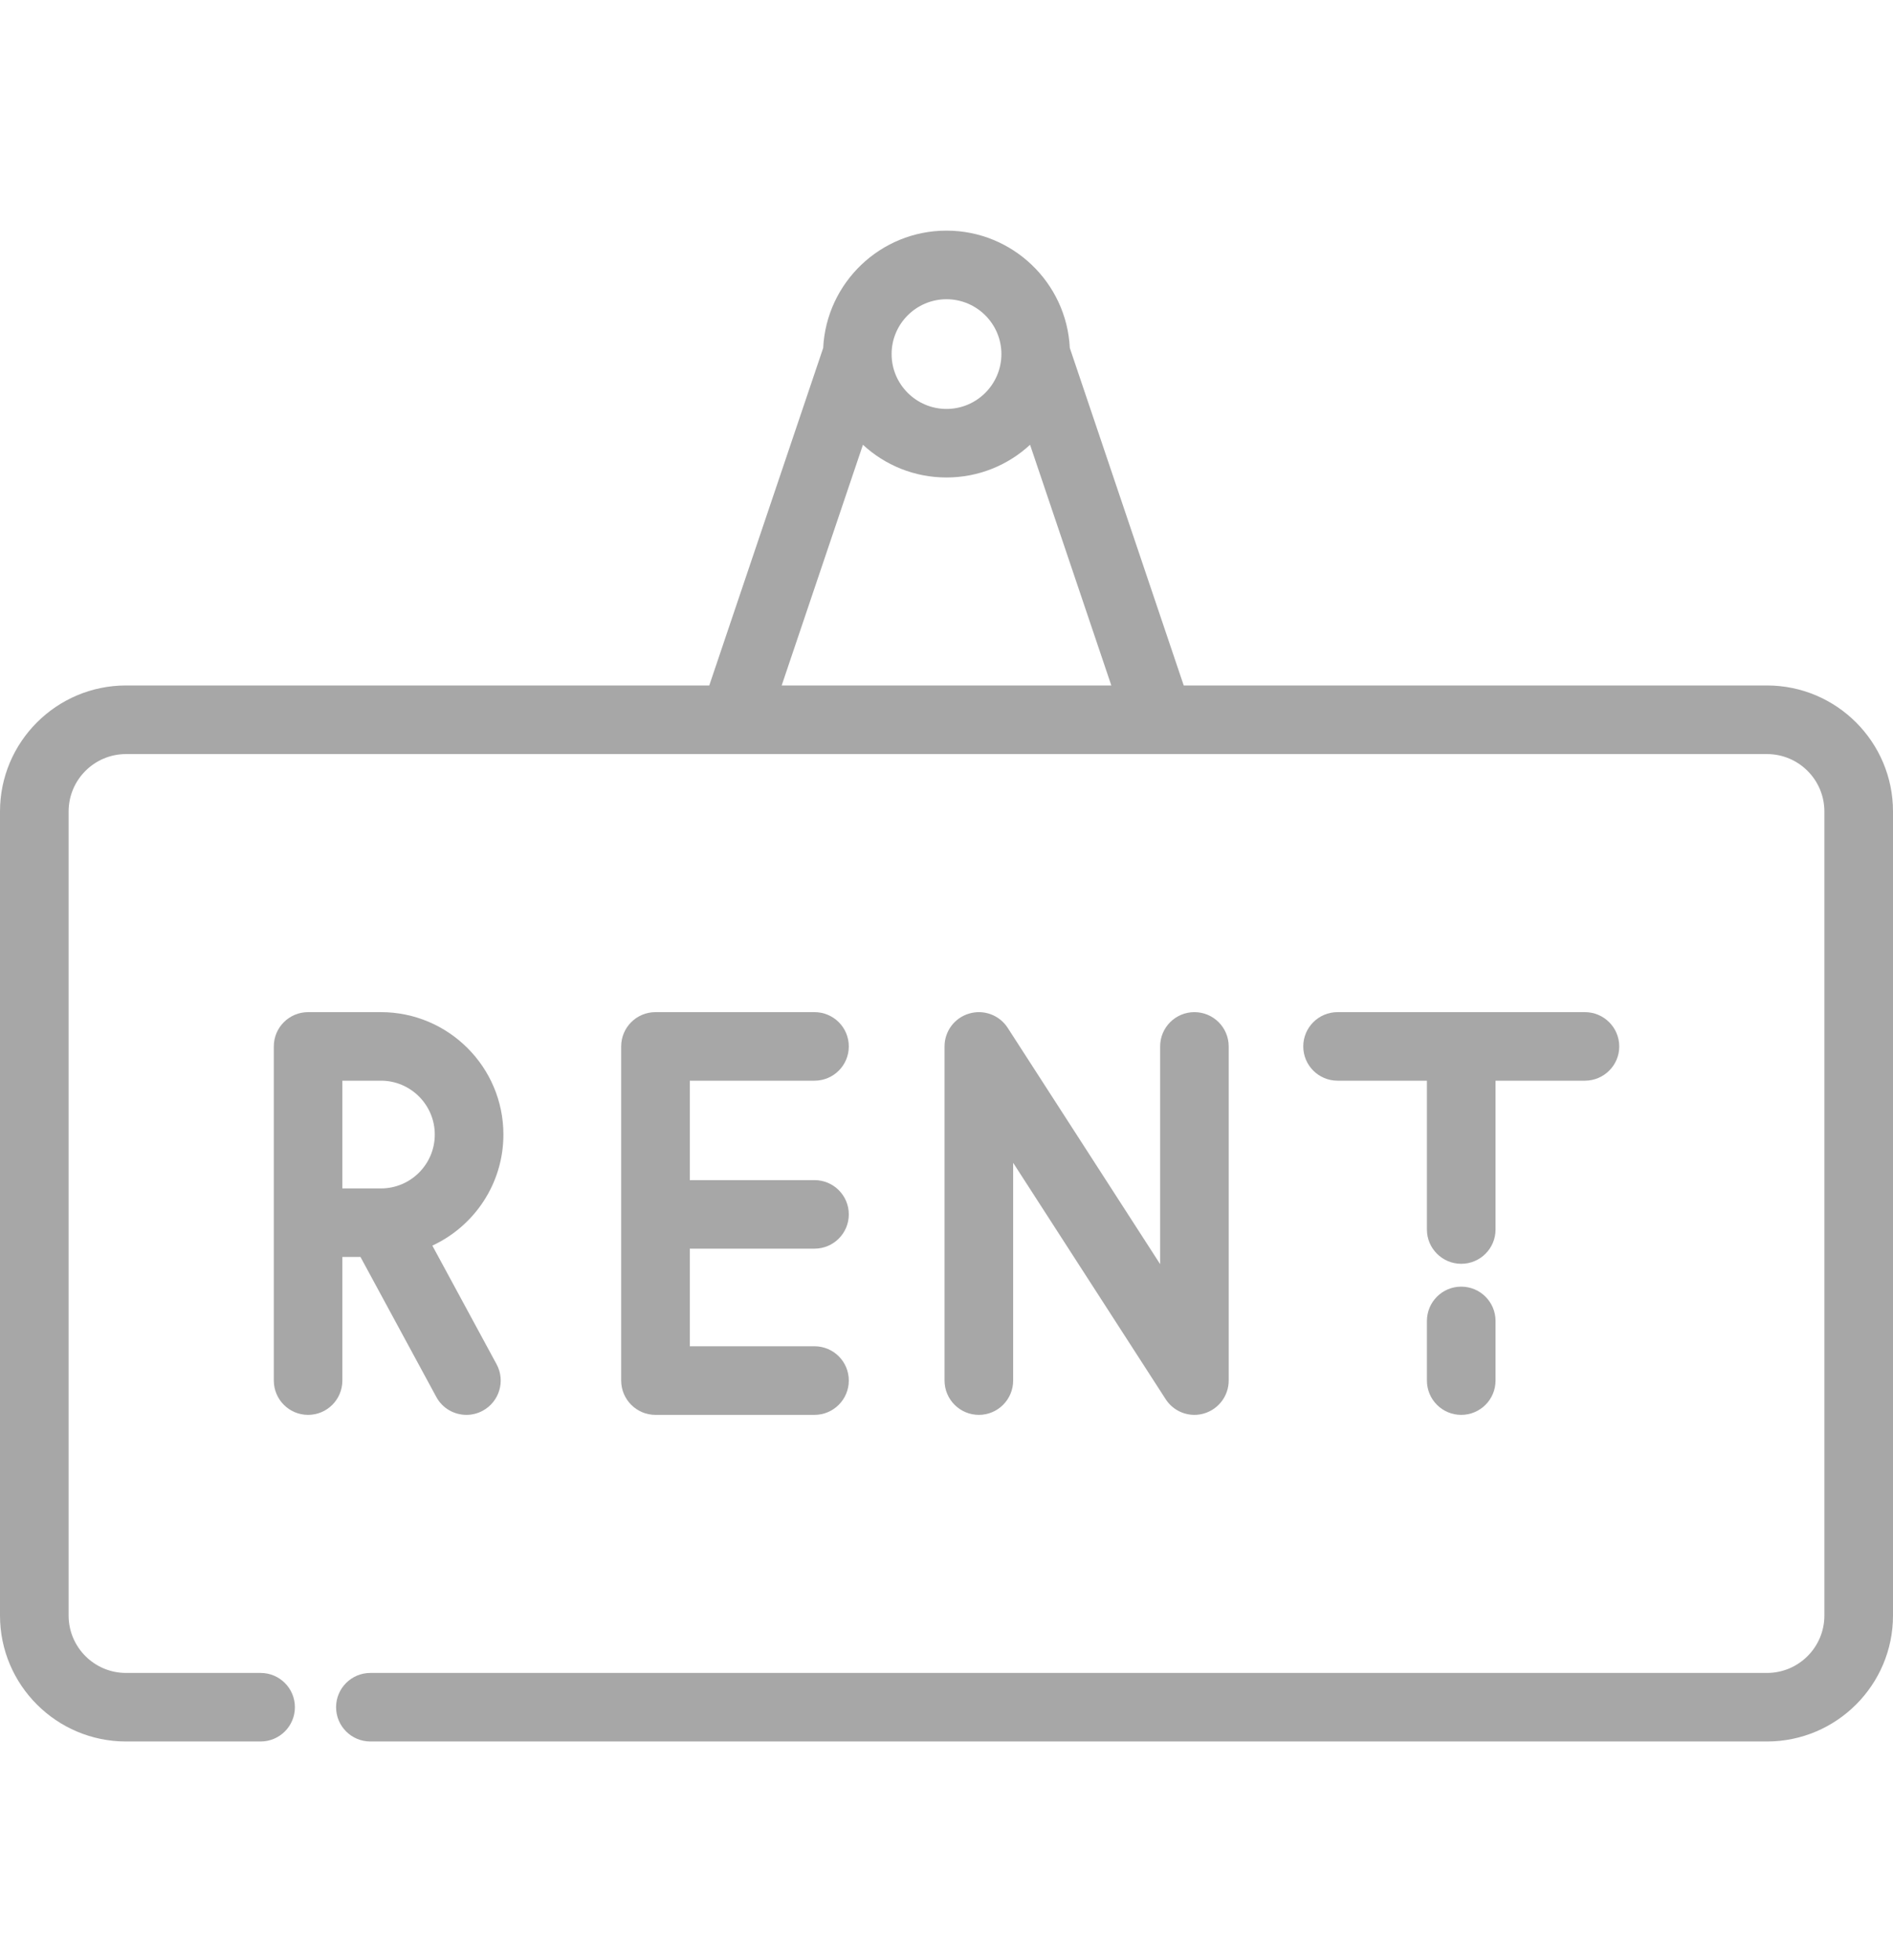 <svg width="28" height="29" viewBox="0 0 28 29" fill="none" xmlns="http://www.w3.org/2000/svg">
<path d="M26.136 10.141H17.509L15.824 5.148C15.777 4.183 14.977 3.412 14 3.412C13.023 3.412 12.223 4.183 12.176 5.148L10.491 10.141H1.864C0.836 10.141 0 10.977 0 12.005V23.901C0 24.928 0.836 25.764 1.864 25.764H3.855C4.135 25.764 4.362 25.537 4.362 25.257C4.362 24.977 4.135 24.75 3.855 24.75H1.864C1.395 24.75 1.015 24.369 1.015 23.901V12.005C1.015 11.537 1.395 11.156 1.864 11.156H10.854C10.854 11.156 10.855 11.156 10.855 11.156C10.856 11.156 10.856 11.156 10.857 11.156H17.143C17.144 11.156 17.144 11.156 17.145 11.156C17.145 11.156 17.146 11.156 17.146 11.156H26.136C26.605 11.156 26.985 11.537 26.985 12.005V23.901C26.985 24.369 26.605 24.75 26.136 24.75H5.478C5.198 24.75 4.971 24.977 4.971 25.257C4.971 25.537 5.198 25.764 5.478 25.764H26.136C27.164 25.764 28 24.928 28 23.901V12.005C28 10.977 27.164 10.141 26.136 10.141ZM14 4.427C14.447 4.427 14.812 4.791 14.812 5.238C14.812 5.686 14.447 6.05 14 6.05C13.553 6.05 13.188 5.686 13.188 5.238C13.188 4.791 13.553 4.427 14 4.427ZM11.562 10.141L12.764 6.58C13.089 6.881 13.523 7.064 14 7.064C14.476 7.064 14.911 6.881 15.236 6.58L16.438 10.141H11.562Z" fill="#A7A7A7"/>
<path d="M17.667 14.974C17.387 14.974 17.16 15.201 17.16 15.481V18.702L14.905 15.206C14.783 15.017 14.551 14.931 14.335 14.995C14.119 15.058 13.971 15.256 13.971 15.481V20.424C13.971 20.704 14.198 20.932 14.479 20.932C14.759 20.932 14.986 20.704 14.986 20.424V17.203L17.241 20.699C17.336 20.847 17.498 20.932 17.667 20.932C17.715 20.932 17.763 20.925 17.81 20.911C18.026 20.847 18.174 20.649 18.174 20.424V15.481C18.174 15.201 17.947 14.974 17.667 14.974Z" fill="#A7A7A7"/>
<path d="M6.395 18.428C7.015 18.14 7.446 17.512 7.446 16.785C7.446 15.786 6.633 14.974 5.635 14.974H4.557C4.277 14.974 4.05 15.201 4.05 15.481V20.424C4.05 20.705 4.277 20.932 4.557 20.932C4.837 20.932 5.064 20.705 5.064 20.424V18.596H5.332L6.453 20.666C6.544 20.836 6.719 20.932 6.899 20.932C6.981 20.932 7.064 20.912 7.14 20.871C7.387 20.737 7.478 20.429 7.345 20.183L6.395 18.428ZM5.636 17.582C5.635 17.582 5.634 17.582 5.633 17.582H5.064V15.988H5.635C6.074 15.988 6.431 16.346 6.431 16.785C6.431 17.224 6.075 17.581 5.636 17.582Z" fill="#A7A7A7"/>
<path d="M12.047 18.473C12.328 18.473 12.555 18.246 12.555 17.966C12.555 17.686 12.328 17.459 12.047 17.459H10.203V15.988H12.047V15.988C12.328 15.988 12.555 15.761 12.555 15.481C12.555 15.201 12.328 14.974 12.047 14.974H9.695C9.415 14.974 9.188 15.201 9.188 15.481V20.424C9.188 20.704 9.415 20.932 9.695 20.932H12.047C12.328 20.932 12.555 20.704 12.555 20.424C12.555 20.144 12.328 19.917 12.047 19.917H10.203V18.473H12.047V18.473Z" fill="#A7A7A7"/>
<path d="M21.613 19.035C21.333 19.035 21.106 19.262 21.106 19.543V20.424C21.106 20.705 21.333 20.932 21.613 20.932C21.894 20.932 22.121 20.705 22.121 20.424V19.543C22.121 19.262 21.894 19.035 21.613 19.035Z" fill="#A7A7A7"/>
<path d="M23.443 14.974H19.784C19.504 14.974 19.277 15.201 19.277 15.481C19.277 15.761 19.504 15.988 19.784 15.988H21.106V18.19C21.106 18.47 21.334 18.697 21.614 18.697C21.894 18.697 22.121 18.47 22.121 18.19V15.988H23.443C23.723 15.988 23.951 15.761 23.951 15.481C23.95 15.201 23.723 14.974 23.443 14.974Z" fill="#A7A7A7"/>
</svg>
